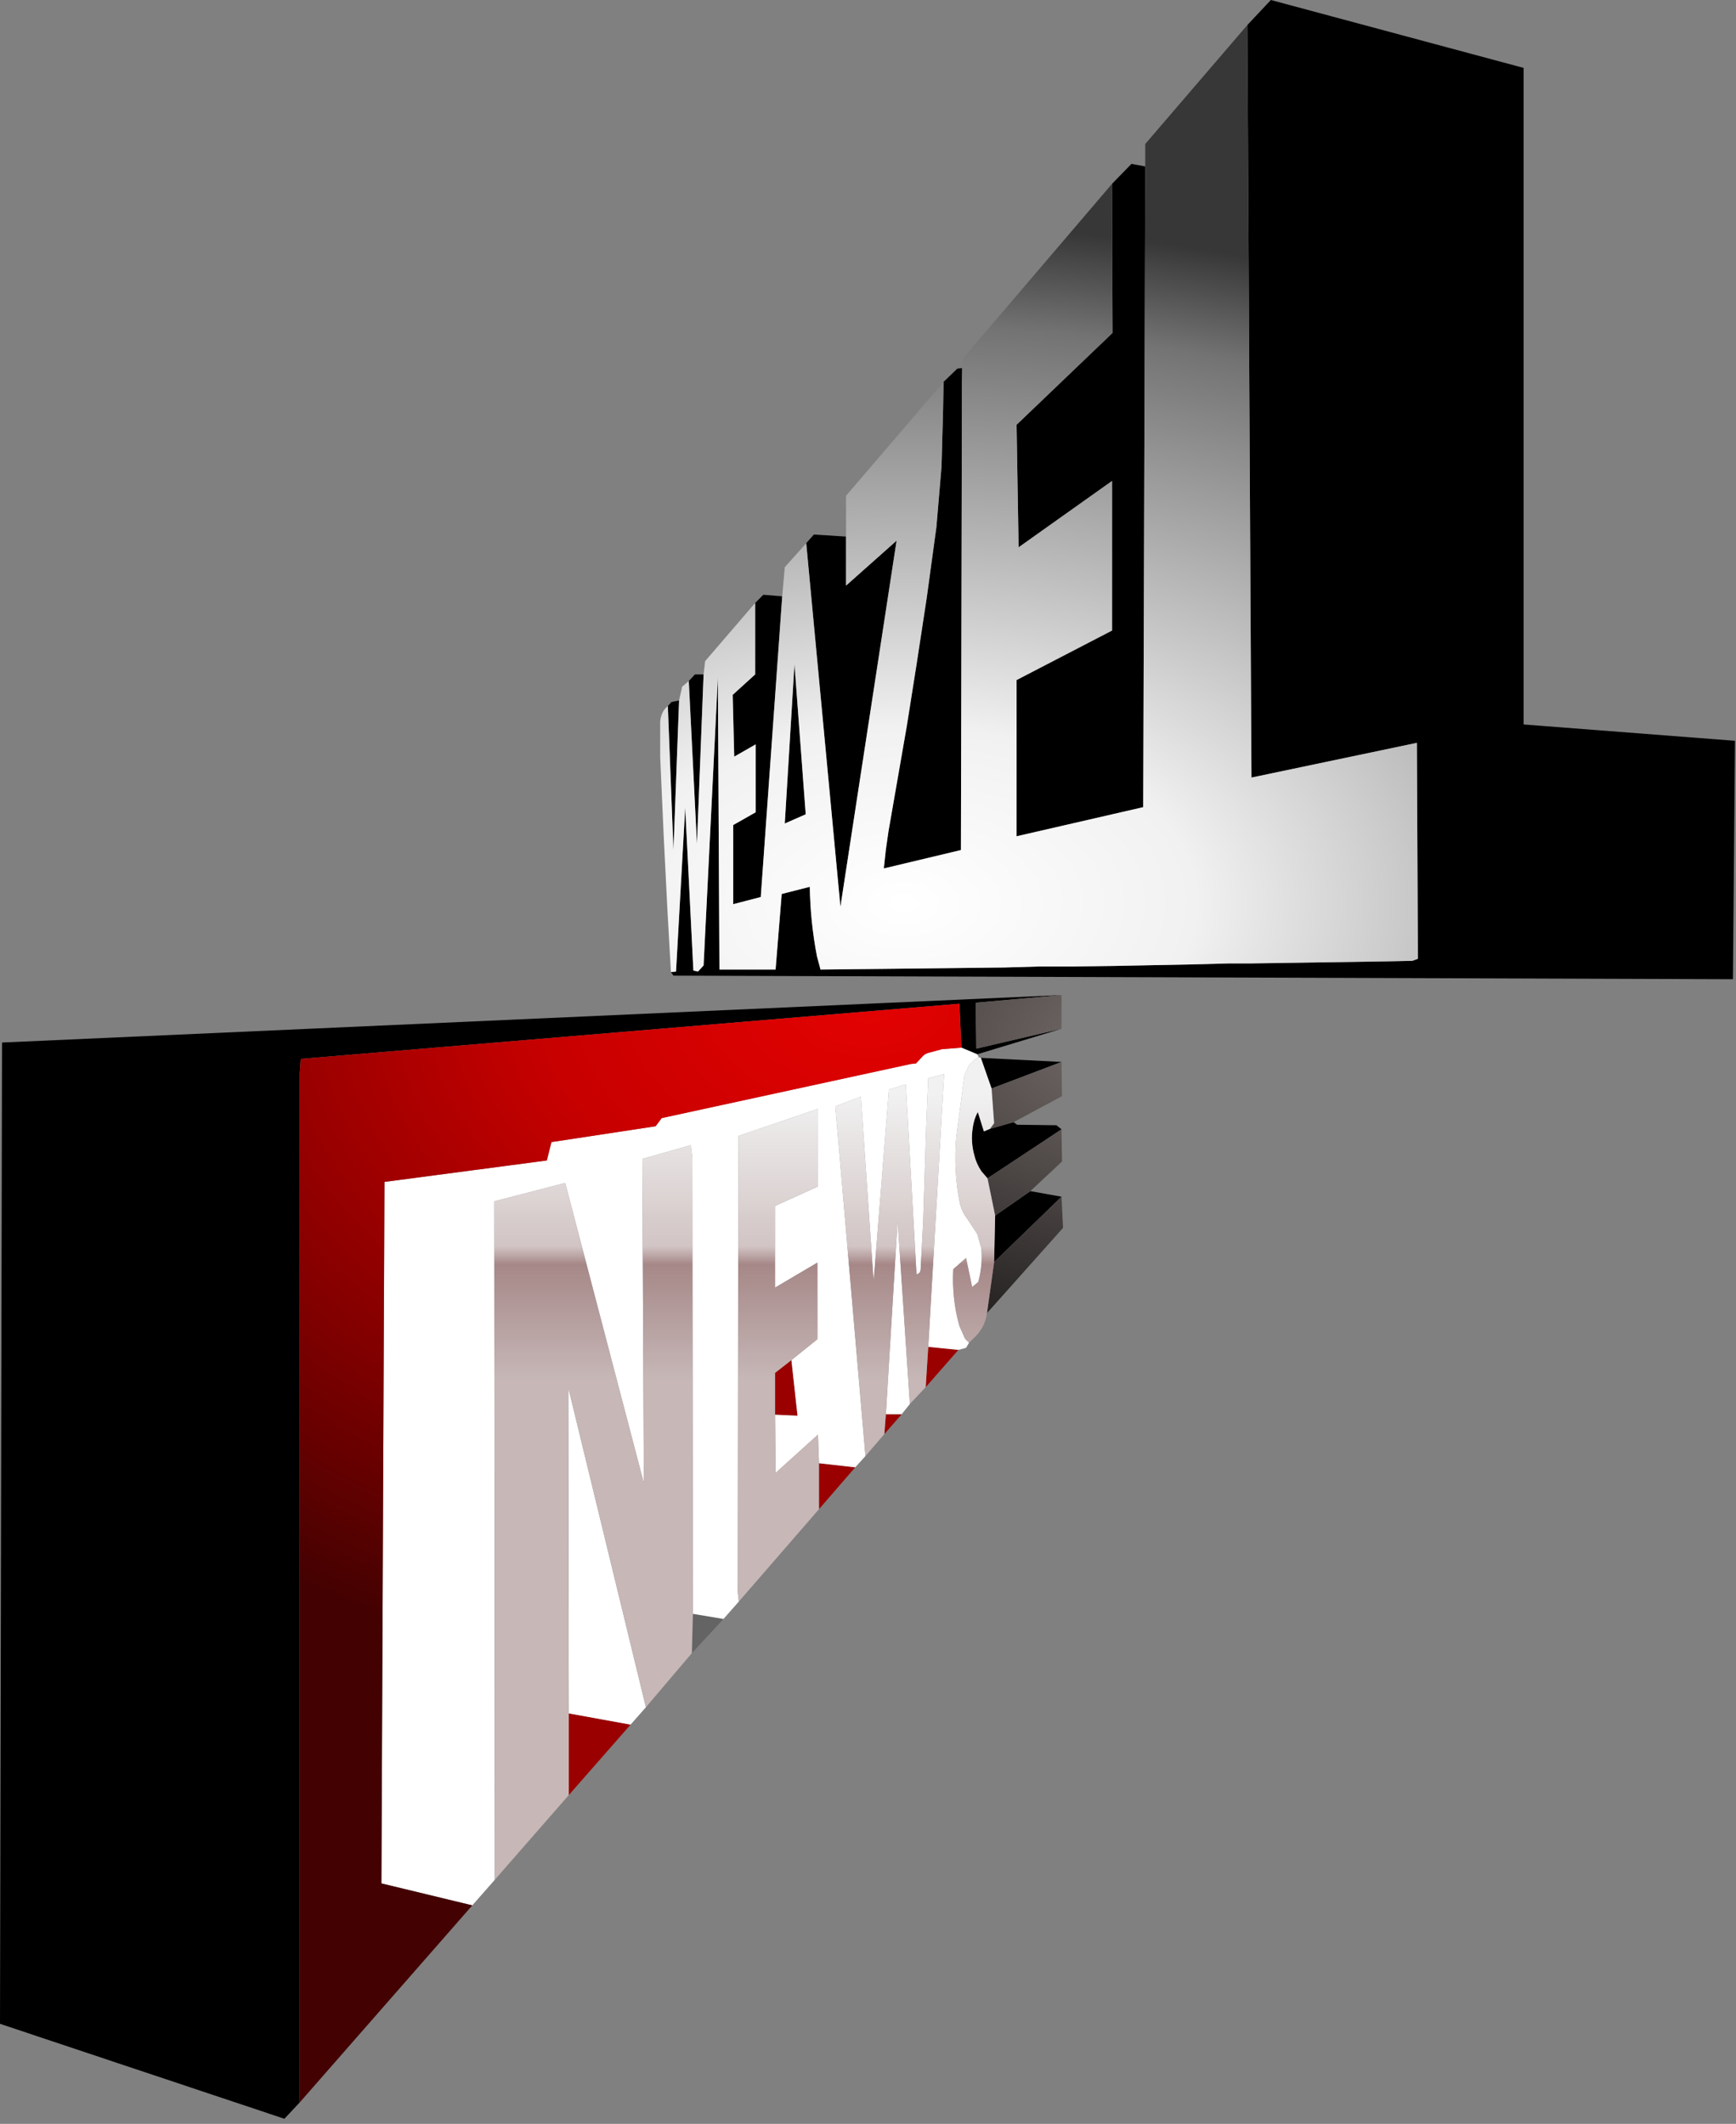 <?xml version="1.0" encoding="utf-8"?>
<svg version="1.1" id="Layer_1"
xmlns="http://www.w3.org/2000/svg"
xmlns:xlink="http://www.w3.org/1999/xlink"
xmlns:author="http://www.sothink.com"
width="170px" height="208px"
xml:space="preserve">
<rect width="100%" height="100%" fill="#808080" stroke="none"/>
<g id="461" transform="matrix(1, 0, 0, 1, 84.45, 94.6)">
<path style="fill:#000000;fill-opacity:1" d="M27.5,-15.55L15.1 -12.7L15.1 -28L24.45 -32.85L24.45 -47.5L15.3 -41L15.1 -53L24.5 -62L24.45 -76.6L26.35 -78.55L27.7 -78.3L27.5 -15.55M37.7,-92.15L40 -94.6L64.75 -87.95L64.75 -23.65L85.45 -22.05L85.25 1.3L-18.5 0.95L-18.75 0.6L-18.25 0.55L-17.35 -15.5L-16.55 0.45L-16.1 0.55L-15.55 -0.05L-14.15 -28.25L-14 0.35L-8.5 0.35L-7.9 -7.05L-5.15 -7.75Q-5.1 -4.35 -4.45 -0.95L-4.1 0.35L13.95 0.15L17.4 0.05L20.8 0.05L24.6 0L32.2 -0.15L36 -0.25L38.15 -0.25L41.5 -0.3L44.8 -0.35L51.4 -0.45L53.85 -0.5L54.4 -0.7L54.3 -21.85L38.1 -18.45L37.7 -92.15M-19.05,-25.45L-18.7 -25.85L-17.95 -26L-18.5 -11.35L-19.05 -25.45M-17,-27.9L-16.4 -28.55L-15.55 -28.55L-16.2 -11.95L-17 -27.9M-10.5,-35.55L-9.7 -36.35L-7.85 -36.2L-9.95 -6.75L-12.65 -6.05L-12.65 -13.8L-10.45 -15.05L-10.45 -21.7L-12.55 -20.5L-12.7 -26.55L-10.5 -28.55L-10.5 -35.55M-5.5,-41.4L-4.75 -42.25L-1.6 -42.05L-1.6 -37.25L3.35 -41.65L-2.15 -5.8L-5.5 -41.4M7.95,-57.2L9.3 -58.5L9.75 -58.55L9.75 -57.3L9.65 -11.35L2.1 -9.55L2.3 -11.4L2.55 -13.15L4.35 -23.5L5.3 -29.5L6.3 -36.05L7.25 -43L7.75 -48.9L7.9 -54.4L7.95 -57.2M9.7,8L9.5 3.7L-55 9.1L-55.1 10.5L-55.1 111.3L-56.6 112.9L-84.45 103.6L-84.25 7.5L19.5 2.85L11.1 3.6L11.15 8.1L19.5 6.15L11.25 8.65L9.7 8M12.65,12L11.6 9L19.5 9.4L12.65 12M12.25,20.8L11.65 20.1Q11.15 19.35 10.95 18.5Q10.6 17.2 10.8 15.9Q10.9 15.05 11.3 14.3L11.9 16.2L12.5 15.95L14.8 15.3L15.15 15.55L19 15.6L19.5 16L12.25 20.8M12.9,29L13 24.45L16.45 22.05L19.5 22.6L12.9 29M-7.6,-13.95L-6.65 -29.55L-5.55 -14.85L-7.6 -13.95" />
<path style="fill:#646464;fill-opacity:1" d="M-16.6,63.45L-13.6 63.95L-16.7 67.3L-16.6 63.45" />
<path style="fill:#9B0000;fill-opacity:1" d="M6.45,37.3L9.4 37.6L6.2 41.25L6.45 37.3M3.85,43.9L2.15 45.85L2.3 43.9L3.85 43.9M-4.25,48.7L-0.7 49.1L-4.25 53.2L-4.25 48.7M-28.75,73.2L-22.7 74.3L-28.75 81.2L-28.75 73.2M-8.55,39.85L-6.95 38.6L-6.35 44.05L-8.55 43.95L-8.55 39.85" />
<path style="fill:#FFFFFF;fill-opacity:1" d="M-4.25,48.7L-4.35 45.9L-8.5 49.65L-8.55 43.95L-6.35 44.05L-6.95 38.6L-4.4 36.55L-4.4 29.05L-8.55 31.5L-8.55 23.5L-4.35 21.6L-4.35 14L-12.15 16.65L-12.2 61.35L-12.1 62.25L-13.6 63.95L-16.6 63.45L-16.65 18.85L-16.8 17.55L-21.55 18.9L-21.4 50.65L-29.1 21.25L-36.05 23.05L-36 89.5L-38.2 92L-47.1 89.85L-46.8 21.15L-30.9 19.05L-30.45 17.25L-20.25 15.7L-19.65 14.9L4.75 9.6L5.25 9.55L5.85 8.9Q6.1 8.6 6.5 8.5L7.8 8.15L9.7 8L11.25 8.65L11.4 8.95Q10.85 9.2 10.4 9.8L10 10.7L9.2 16.7Q8.9 20.05 9.55 23.25Q9.75 24.1 10.3 24.8L11.25 26.25L11.65 27.65Q11.8 29.3 11.35 30.95L10.75 31.45L10.15 28.6L8.9 29.7Q8.75 32.6 9.5 35.25L10.05 36.5L10.45 36.9L10.15 37.4L9.4 37.6L6.45 37.3L8 10.6L6.45 11L6.25 15.7L5.95 25.1L5.7 29.8L5.6 30.05L5.35 30.2L5.3 30.2L4.25 11.6L2.6 12.1L1.1 30.9L-0.15 12.8L-2.65 13.75L0.3 48L-0.7 49.1L-4.25 48.7M4.65,42.9L3.85 43.9L2.3 43.9L3.45 24.95L4.65 42.9M-21.2,72.6L-22.7 74.3L-28.75 73.2L-28.8 41.3L-21.2 72.6" />
<radialGradient
id="RadialGradID_23" gradientUnits="userSpaceOnUse" gradientTransform="matrix(0.135, 0, 0, 0.081, 4.05, -6.2)" spreadMethod ="pad" cx="0" cy="0" r="819.2" fx="0" fy="0" >
<stop  offset="0.004"  style="stop-color:#FFFFFF;stop-opacity:1" />
<stop  offset="0.259"  style="stop-color:#F1F1F1;stop-opacity:1" />
<stop  offset="0.851"  style="stop-color:#737373;stop-opacity:1" />
<stop  offset="1"  style="stop-color:#373737;stop-opacity:1" />
</radialGradient>
<path style="fill:url(#RadialGradID_23) " d="M-18.5,-11.35L-17.95 -26L-17.65 -27.35L-17 -27.9L-16.2 -11.95L-15.55 -28.55L-15.4 -29.85L-10.5 -35.55L-10.5 -28.55L-12.7 -26.55L-12.55 -20.5L-10.45 -21.7L-10.45 -15.05L-12.65 -13.8L-12.65 -6.05L-9.95 -6.75L-7.85 -36.2L-7.6 -39.05L-5.5 -41.4L-2.15 -5.8L3.35 -41.65L-1.6 -37.25L-1.6 -42.05L-1.6 -46.05L7.95 -57.2L7.9 -54.4L7.75 -48.9L7.25 -43L6.3 -36.05L5.3 -29.5L4.35 -23.5L2.55 -13.15L2.3 -11.4L2.1 -9.55L9.65 -11.35L9.75 -57.3L9.85 -59.5L24.45 -76.6L24.5 -62L15.1 -53L15.3 -41L24.45 -47.5L24.45 -32.85L15.1 -28L15.1 -12.7L27.5 -15.55L27.7 -78.3L27.7 -80.5L37.7 -92.15L38.1 -18.45L54.3 -21.85L54.4 -0.7L53.85 -0.5L51.4 -0.45L44.8 -0.35L41.5 -0.3L38.15 -0.25L36 -0.25L32.2 -0.15L24.6 0L20.8 0.05L17.4 0.05L13.95 0.15L-4.1 0.35L-4.45 -0.95Q-5.1 -4.35 -5.15 -7.75L-7.9 -7.05L-8.5 0.35L-14 0.35L-14.15 -28.25L-15.55 -0.05L-16.1 0.55L-16.55 0.45L-17.35 -15.5L-18.25 0.55L-18.75 0.6L-19.1 -5.65L-19.45 -12.6L-19.8 -20.45L-19.8 -23.95Q-19.7 -24.95 -19.05 -25.45L-18.5 -11.35M-5.55,-14.85L-6.65 -29.55L-7.6 -13.95L-5.55 -14.85" />
<radialGradient
id="RadialGradID_24" gradientUnits="userSpaceOnUse" gradientTransform="matrix(0.079, 0, 0, 0.05, 27.55, 7.55)" spreadMethod ="pad" cx="0" cy="0" r="819.2" fx="0" fy="0" >
<stop  offset="0.004"  style="stop-color:#826C64;stop-opacity:1" />
<stop  offset="0.102"  style="stop-color:#6B6361;stop-opacity:1" />
<stop  offset="1"  style="stop-color:#000000;stop-opacity:1" />
</radialGradient>
<path style="fill:url(#RadialGradID_24) " d="M11.15,8.1L11.1 3.6L19.5 2.85L19.5 6.15L11.15 8.1M12.5,15.95L12.9 15.4L12.65 12L19.5 9.4L19.55 12.75L14.8 15.3L12.5 15.95M13,24.45L12.25 20.8L19.5 16L19.55 19.15L16.45 22.05L13 24.45M19.5,22.6L19.65 25.65L12.2 34L12.9 29L19.5 22.6" />
<radialGradient
id="RadialGradID_25" gradientUnits="userSpaceOnUse" gradientTransform="matrix(0.123, 0, 0, 0.084, 0.55, 3.35)" spreadMethod ="pad" cx="0" cy="0" r="819.2" fx="0" fy="0" >
<stop  offset="0.004"  style="stop-color:#E30202;stop-opacity:1" />
<stop  offset="0.314"  style="stop-color:#C80000;stop-opacity:1" />
<stop  offset="0.698"  style="stop-color:#800000;stop-opacity:1" />
<stop  offset="1"  style="stop-color:#430101;stop-opacity:1" />
</radialGradient>
<path style="fill:url(#RadialGradID_25) " d="M-38.2,92L-55.1 111.3L-55.1 10.5L-55 9.1L9.5 3.7L9.7 8L7.8 8.15L6.5 8.5Q6.1 8.6 5.85 8.9L5.25 9.55L4.75 9.6L-19.65 14.9L-20.25 15.7L-30.45 17.25L-30.9 19.05L-46.8 21.15L-47.1 89.85L-38.2 92" />
<linearGradient
id="LinearGradID_26" gradientUnits="userSpaceOnUse" gradientTransform="matrix(0, 0.017, -0.012, 0, -70.8, 26.55)" spreadMethod ="pad" x1="-819.2" y1="0" x2="819.2" y2="0" >
<stop  offset="0" style="stop-color:#FFFFFF;stop-opacity:0.89" />
<stop  offset="0.533" style="stop-color:#DBCCCC;stop-opacity:0.898" />
<stop  offset="0.596" style="stop-color:#AA8888;stop-opacity:0.902" />
<stop  offset="1" style="stop-color:#CEBDBD;stop-opacity:0.906" />
</linearGradient>
<path style="fill:url(#LinearGradID_26) " d="M12.9,29L12.2 34Q12 35.5 10.8 36.55L10.45 36.9L10.05 36.5L9.5 35.25Q8.75 32.6 8.9 29.7L10.15 28.6L10.75 31.45L11.35 30.95Q11.8 29.3 11.65 27.65L11.25 26.25L10.3 24.8Q9.75 24.1 9.55 23.25Q8.9 20.05 9.2 16.7L10 10.7L10.4 9.8Q10.85 9.2 11.4 8.95L11.6 9L12.65 12L12.9 15.4L12.5 15.95L11.9 16.2L11.3 14.3Q10.9 15.05 10.8 15.9Q10.6 17.2 10.95 18.5Q11.15 19.35 11.65 20.1L12.25 20.8L13 24.45L12.9 29M3.45,24.95L2.3 43.9L2.15 45.85L0.3 48L-2.65 13.75L-0.15 12.8L1.1 30.9L2.6 12.1L4.25 11.6L5.3 30.2L5.35 30.2L5.6 30.05L5.7 29.8L5.95 25.1L6.25 15.7L6.45 11L8 10.6L6.45 37.3L6.2 41.25L4.65 42.9L3.45 24.95M-4.25,53.2L-12.1 62.25L-12.2 61.35L-12.15 16.65L-4.35 14L-4.35 21.6L-8.55 23.5L-8.55 31.5L-4.4 29.05L-4.4 36.55L-6.95 38.6L-8.55 39.85L-8.55 43.95L-8.5 49.65L-4.35 45.9L-4.25 48.7L-4.25 53.2M-28.8,41.3L-28.75 73.2L-28.75 81.2L-36 89.5L-36.05 23.05L-29.1 21.25L-21.4 50.65L-21.55 18.9L-16.8 17.55L-16.65 18.85L-16.6 63.45L-16.7 67.3L-21.2 72.6L-28.8 41.3" />
</g>
</svg>
